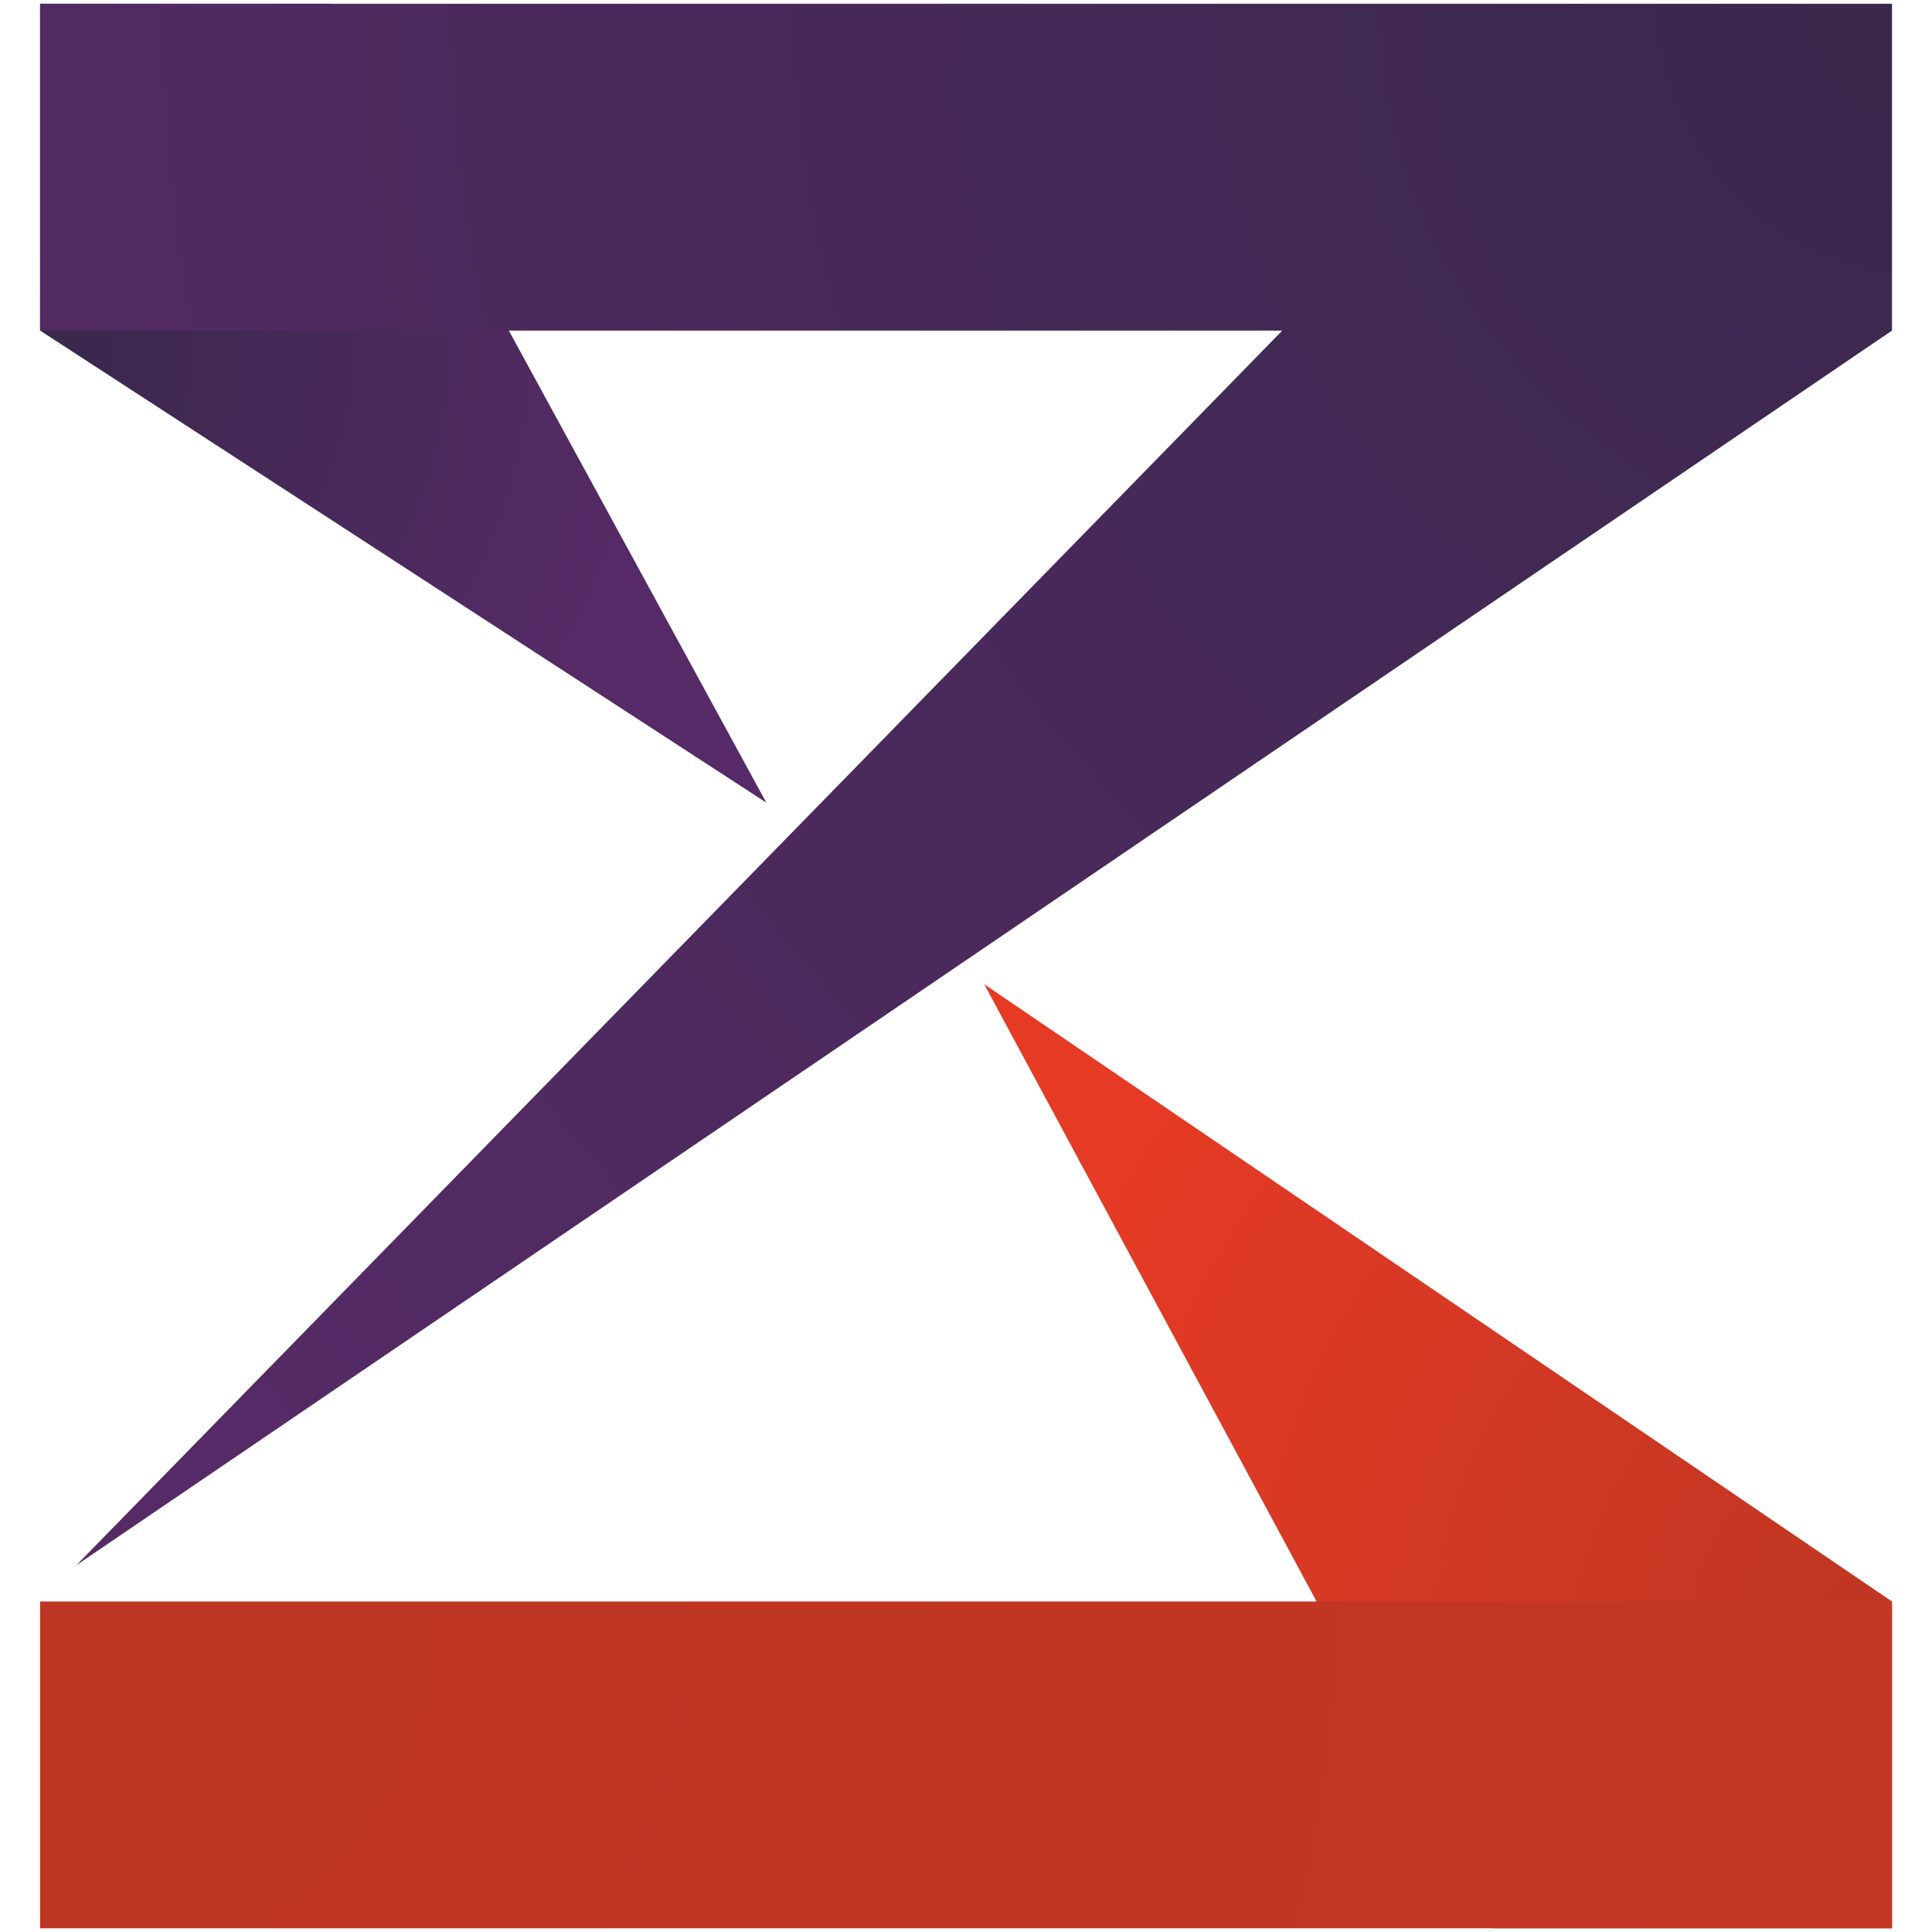 <?xml version="1.0" encoding="UTF-8" standalone="no"?><!DOCTYPE svg PUBLIC "-//W3C//DTD SVG 1.1//EN" "http://www.w3.org/Graphics/SVG/1.1/DTD/svg11.dtd"><svg width="100%" height="100%" viewBox="0 0 512 512" version="1.1" xmlns="http://www.w3.org/2000/svg" xmlns:xlink="http://www.w3.org/1999/xlink" xml:space="preserve" style="fill-rule:evenodd;clip-rule:evenodd;stroke-linejoin:round;stroke-miterlimit:2;"><title>Tez Lombard</title><desc>In our pawn shop you can get credit within 5 minutes! To take secured loan you need to have personal identity document and collateral.Gold jewellery and cars can be pawned as collateral in our pawnshops.</desc>    <g id="tez" transform="matrix(9.623,0,0,9.623,-56.736,-56.736)">        <path id="Rectangle-5" d="M7,6l8,0l12,22l-20,-13l0,-9Z" style="fill:url(#_Radial1);"/>        <path id="Combined-Shape" d="M41.209,15l-34.209,0l0,-9l51,0l0,9l-50,34l33.209,-34Z" style="fill:url(#_Radial2);"/>        <path id="Rectangle-5-Copy" d="M33,33l25,17l0,9l-11,0l-14,-26Z" style="fill:url(#_Radial3);"/>        <rect id="Rectangle-5-Copy-2" x="7" y="50" width="51" height="9" style="fill:url(#_Radial4);"/>    </g>    <defs>        <radialGradient id="_Radial1" cx="0" cy="0" r="1" gradientUnits="userSpaceOnUse" gradientTransform="matrix(16.777,0,0,16.777,7,15.575)"><stop offset="0" style="stop-color:rgb(57,40,76);stop-opacity:1"/><stop offset="1" style="stop-color:rgb(85,42,102);stop-opacity:1"/></radialGradient>        <radialGradient id="_Radial2" cx="0" cy="0" r="1" gradientUnits="userSpaceOnUse" gradientTransform="matrix(60.488,0,0,60.488,59,6)"><stop offset="0" style="stop-color:rgb(57,40,76);stop-opacity:1"/><stop offset="1" style="stop-color:rgb(85,42,102);stop-opacity:1"/></radialGradient>        <radialGradient id="_Radial3" cx="0" cy="0" r="1" gradientUnits="userSpaceOnUse" gradientTransform="matrix(26,0,0,26,59,51.473)"><stop offset="0" style="stop-color:rgb(188,54,35);stop-opacity:1"/><stop offset="1" style="stop-color:rgb(229,58,36);stop-opacity:1"/></radialGradient>        <radialGradient id="_Radial4" cx="0" cy="0" r="1" gradientUnits="userSpaceOnUse" gradientTransform="matrix(289,0,0,289,7,50)"><stop offset="0" style="stop-color:rgb(188,54,35);stop-opacity:1"/><stop offset="1" style="stop-color:rgb(229,58,36);stop-opacity:1"/></radialGradient>    </defs></svg>